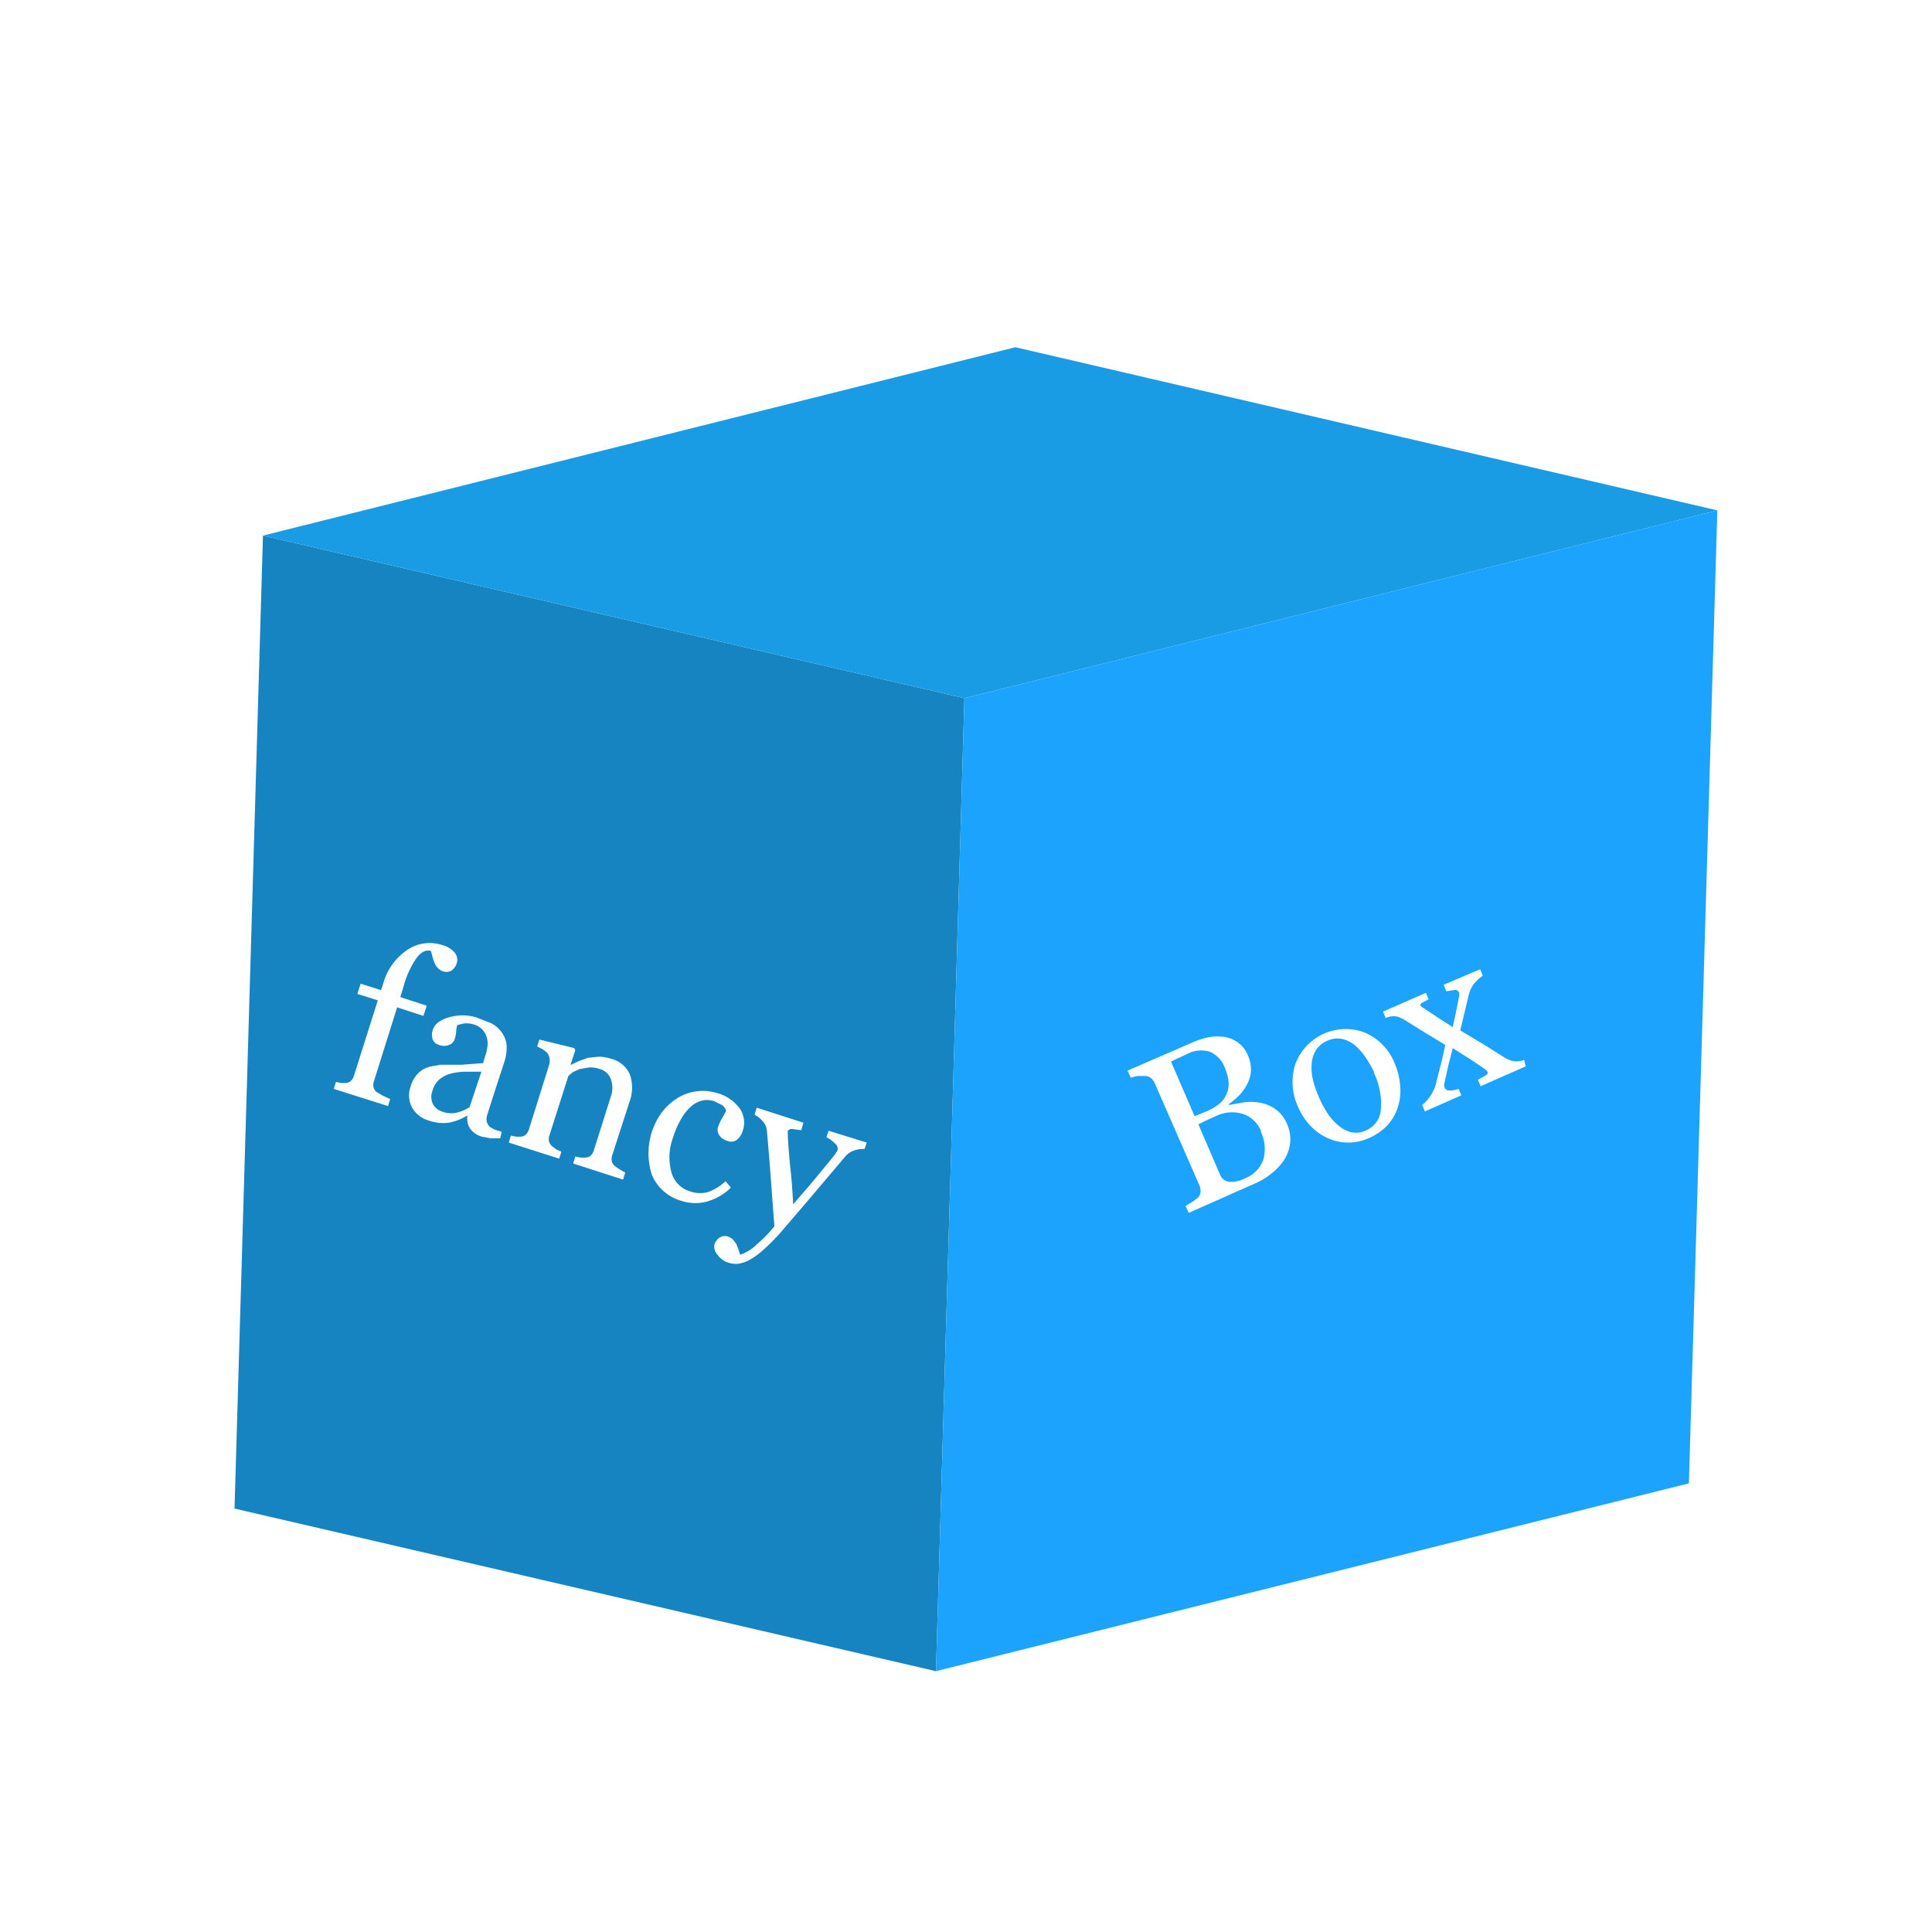 <svg id="icon" xmlns="http://www.w3.org/2000/svg" viewBox="0 0 360 360"><defs><style>.cls-1{fill:#fff}.cls-2{fill:#1684c1}.cls-3{fill:#1a9ce5}.cls-4{fill:#1ba3fd}</style></defs><title>fancybox</title><path class="cls-1" d="M0 0h360v360H0z"/><path class="cls-2" d="M174.4 311.4L43.7 281.1 49 99.8l130.7 30.3-5.3 181.3z"/><path class="cls-3" d="M179.7 130.1L49 99.8l140.2-35.1L320 95.1l-140.3 35z"/><path class="cls-4" d="M320 95.1l-5.3 181.3-140.3 35 5.3-181.3 140.3-35z"/><path class="cls-1" d="M155.6 250a2.5 2.5 0 0 1-.9 1.3 1.8 1.8 0 0 1-1.6.2 2.3 2.3 0 0 1-1-.6 3.4 3.4 0 0 1-.6-.9 6.4 6.4 0 0 1-.4-1.2l-.3-1.1q-1.3-.4-2.6 1.2a16.8 16.8 0 0 0-2.5 5.4l-.6 2 4.9 1.6-.6 1.9-4.9-1.6-4.3 13.7a2.2 2.2 0 0 0-.1 1.2 1.7 1.7 0 0 0 .6.9l1.2.7 1.3.6-.4 1.3-10.1-3.2.4-1.3.9.2h.9a1.5 1.5 0 0 0 1-.4 2.3 2.3 0 0 0 .6-1.1l4.4-13.9-3.8-1.2.6-1.9 3.8 1.2.4-1.2a11.1 11.1 0 0 1 4.5-6.3 7.4 7.4 0 0 1 6.5-.9 4.4 4.4 0 0 1 2.4 1.5 2.1 2.1 0 0 1 .3 1.9zM163.7 282.6h-1.8l-1.6-.3a4 4 0 0 1-2.2-1.5 3.4 3.4 0 0 1-.5-2.4h-.1a9.9 9.9 0 0 1-3.4 1.3 8 8 0 0 1-3.7-.4 5.2 5.2 0 0 1-3.1-2.4 4.8 4.8 0 0 1-.3-3.9 6.1 6.1 0 0 1 .9-1.9 5 5 0 0 1 1.4-1.3 4.9 4.9 0 0 1 1.6-.6l1.7-.3h3.9l4-.3.6-1.9.2-1a4.3 4.3 0 0 0 0-1.5 4 4 0 0 0-.7-1.6 3.5 3.5 0 0 0-1.8-1.2 4.7 4.7 0 0 0-1.8-.2l-1.3.3a5.7 5.7 0 0 0-.2 1.2 6.2 6.2 0 0 1-.3 1.5 1.7 1.7 0 0 1-1 1 2.5 2.5 0 0 1-1.9 0 1.7 1.7 0 0 1-1.2-1.1 2.9 2.9 0 0 1 1.2-3.2 6.7 6.7 0 0 1 2.1-.9 9.3 9.3 0 0 1 2.4-.3 8.7 8.7 0 0 1 2.5.4l2.8 1.1a5.5 5.5 0 0 1 1.9 1.7 4.7 4.7 0 0 1 .9 2.4 8.7 8.7 0 0 1-.5 3.3l-1.6 4.9-1.5 4.7a2.5 2.5 0 0 0-.1 1.3 2.2 2.2 0 0 0 .6 1l.9.5 1.3.4zm-3.5-12.4H157a12.4 12.4 0 0 0-2.7.4 5.5 5.5 0 0 0-2 1.1 4.2 4.2 0 0 0-1.2 2 3.2 3.2 0 0 0 .1 2.6 3.2 3.2 0 0 0 1.9 1.4 4.6 4.6 0 0 0 2.6.1 7.4 7.4 0 0 0 2.3-1zM186.6 290.3l-9.3-3 .4-1.3 1 .2h.9a1.5 1.5 0 0 0 1-.4 2.3 2.3 0 0 0 .6-1.1l3.1-9.8a4.9 4.9 0 0 0 0-3.4 3.1 3.1 0 0 0-2-1.8 5.6 5.6 0 0 0-2-.3l-1.8.3-1.3.6-.8.7-3.5 11a2.1 2.1 0 0 0-.1 1.2 1.8 1.8 0 0 0 .6.9l.8.6.9.4-.4 1.3-9.4-3 .4-1.3.9.2h.9a1.5 1.5 0 0 0 1-.4 2.3 2.3 0 0 0 .6-1.1l3.7-11.8a2.8 2.8 0 0 0 .1-1.3 2.5 2.5 0 0 0-.5-1.1l-.8-.6-1-.5.4-1.3 6.5 1.6.2.4-.9 2.7h.1l1.5-.7 1.7-.6 2-.2a7.8 7.8 0 0 1 2.3.4 5.1 5.1 0 0 1 3.5 3 7.6 7.6 0 0 1-.1 5l-3.2 9.9a2.4 2.4 0 0 0-.1 1.2 1.6 1.6 0 0 0 .6.9l.7.5 1.2.7zM197.6 294.3a8.5 8.5 0 0 1-5.6-4.8 13 13 0 0 1 1.8-11.7 10.9 10.9 0 0 1 2.8-2.6 9 9 0 0 1 7.6-1 7.7 7.7 0 0 1 4.1 2.8 4.6 4.6 0 0 1 .6 4.2 3.3 3.3 0 0 1-1 1.6 1.7 1.7 0 0 1-1.8.3 2.6 2.6 0 0 1-1.6-1.1 1.8 1.8 0 0 1-.2-1.5 7.6 7.6 0 0 1 .8-1.7l.7-1.3a1.8 1.8 0 0 0-.8-1.1l-1.4-.7a4.3 4.3 0 0 0-1.9-.2 4.8 4.8 0 0 0-2.1.9 8.3 8.3 0 0 0-2 2.3 16 16 0 0 0-1.7 3.8 10.5 10.5 0 0 0-.3 6.4 5.1 5.1 0 0 0 3.5 3.6 5.5 5.5 0 0 0 3.4.1 9.4 9.4 0 0 0 3.2-2l1 1.2a10.5 10.5 0 0 1-4.5 2.6 8.3 8.3 0 0 1-4.6-.1zM203.6 302.5a2.4 2.4 0 0 1 1-1.4 1.8 1.8 0 0 1 1.5-.2 2.4 2.4 0 0 1 1 .6l.6.8.4 1 .3 1a8.1 8.1 0 0 0 3.2-2 23.3 23.3 0 0 0 3.2-3.3q-.4-5.2-.7-9.3t-.7-8.5a2.9 2.9 0 0 0-.8-1.8 5.4 5.4 0 0 0-1.5-1.2l.4-1.3 8.7 2.8-.4 1.4-1.5-.2a1 1 0 0 0-1 .3 1.6 1.6 0 0 0 0 .4v.6c0 .2.2 3.5.5 6.2s.4 4.9.5 6.5l3.2-3.7 3.8-4.6.7-.9a3.4 3.4 0 0 0 .6-1 1.3 1.3 0 0 0-.6-1.2 5.5 5.5 0 0 0-1.5-1.1l.4-1.2 7.1 2.2-.4 1.2a5 5 0 0 0-1.7.2 3.7 3.7 0 0 0-1.9 1.2l-7.2 8.5-4.8 5.6a37.7 37.7 0 0 1-3.5 3.5 13.4 13.4 0 0 1-2.6 1.8 5.8 5.8 0 0 1-2 .6 4.4 4.4 0 0 1-1.6-.2 3.8 3.8 0 0 1-2.1-1.5 2.2 2.2 0 0 1-.6-1.8z" transform="translate(-70.5 -70.5)"/><g><path class="cls-1" d="M305.4 276a7.1 7.1 0 0 1 2.8 1.2 6.4 6.4 0 0 1 2.1 2.7 6.8 6.8 0 0 1 .6 3.6 7.5 7.5 0 0 1-1.1 3.1 10.5 10.5 0 0 1-2.3 2.5 12.9 12.9 0 0 1-3.1 1.9l-12.4 5.5-.6-1.3 1.2-.7 1.1-.8a1.8 1.8 0 0 0 .5-1.1 2.5 2.5 0 0 0-.2-1.2l-8.3-19a3 3 0 0 0-.7-1 1.8 1.8 0 0 0-1.2-.4h-1.4l-1.2.3-.6-1.3 12.2-5.3a14.1 14.1 0 0 1 2.8-.9 8.8 8.8 0 0 1 2.9-.1 5.8 5.8 0 0 1 2.6 1 5.4 5.4 0 0 1 1.9 2.4 6.4 6.4 0 0 1 .6 2.7 5.9 5.9 0 0 1-.6 2.5 9 9 0 0 1-1.4 2.1 12.6 12.6 0 0 1-2.1 1.8v.2l2.8-.5a9.6 9.6 0 0 1 3.1.1zm-6.2-2a5 5 0 0 0 .2-2.2 9.1 9.1 0 0 0-.7-2.4 5.2 5.2 0 0 0-2.7-2.9 5.5 5.5 0 0 0-4.3.4l-1.5.7-1.5.7 4.4 10.2 2.4-1a8.4 8.4 0 0 0 2.4-1.5 4.4 4.4 0 0 0 1.3-2.1zm6.3 7.3a5.6 5.6 0 0 0-3.3-3.2 6.8 6.8 0 0 0-5.2.4l-2 .9-1.2.6 4 9.3a2.1 2.1 0 0 0 1.7 1.4 5.4 5.4 0 0 0 2.9-.6 5.9 5.9 0 0 0 3.5-3.5 7.5 7.5 0 0 0-.5-5.3zM330.4 268.7a13.2 13.2 0 0 1 1 4.1 9.9 9.9 0 0 1-.4 3.9 8.9 8.9 0 0 1-2 3.5 10.5 10.5 0 0 1-3.5 2.4 9.4 9.4 0 0 1-3.6.8 9.2 9.2 0 0 1-3.7-.7 10.1 10.1 0 0 1-3.3-2.2 11.8 11.8 0 0 1-2.5-3.7 10.9 10.9 0 0 1-.5-8.1 10 10 0 0 1 12.9-5.8 10.4 10.4 0 0 1 5.6 5.8zm-3.8 1.7a18.3 18.3 0 0 0-1.6-2.8 10.2 10.2 0 0 0-2-2.3 5.6 5.6 0 0 0-2.4-1.2 4.3 4.3 0 0 0-2.7.3 4.6 4.6 0 0 0-2.2 1.8 5.7 5.7 0 0 0-.8 2.7 9.3 9.3 0 0 0 .3 3 18.7 18.7 0 0 0 1 2.9 19.2 19.2 0 0 0 1.7 3.2 10.4 10.4 0 0 0 2.1 2.3 5.7 5.7 0 0 0 2.4 1.2 4.4 4.4 0 0 0 2.7-.4 4.5 4.5 0 0 0 2.7-3.9 13.1 13.1 0 0 0-1.3-6.8zM354.8 269.2l-8.4 3.7-.5-1.2 1.4-.8a.6.6 0 0 0 .4-.7l-.4-.4-.7-.5-2.1-1.4-3.3-2.1q-.4 1.6-.8 3.1l-.7 3.2a3.8 3.8 0 0 0-.1.6 1.2 1.2 0 0 0 .1.5.9.9 0 0 0 .8.5 5 5 0 0 0 1.8-.3l.5 1.2-6.8 3-.5-1.2a7.9 7.9 0 0 0 1.6-1.8 7.7 7.7 0 0 0 .9-1.9l.7-2.8q.5-1.8 1.1-4.7l-3.8-2.3-3.7-2.3a4.9 4.9 0 0 0-1.6-.7 3.3 3.3 0 0 0-2 .3l-.5-1.2 8-3.5.5 1.2-1.1.6c-.4.2-.5.4-.4.6l.3.3.5.3 2.1 1.4 3.1 2 .6-2.8.6-3a2.7 2.7 0 0 0 0-.4 1.2 1.2 0 0 0-.1-.4.8.8 0 0 0-.9-.3l-1.4.2-.5-1.2 6.8-2.9.5 1.2a8.6 8.6 0 0 0-1.8 1.7 6.4 6.4 0 0 0-.8 1.8l-.6 2.5-1 4.2 4.5 2.7 3.5 2.2a5.3 5.3 0 0 0 1.8.8 3.8 3.8 0 0 0 2.1-.2z" transform="translate(-70.5 -70.5)"/></g></svg>